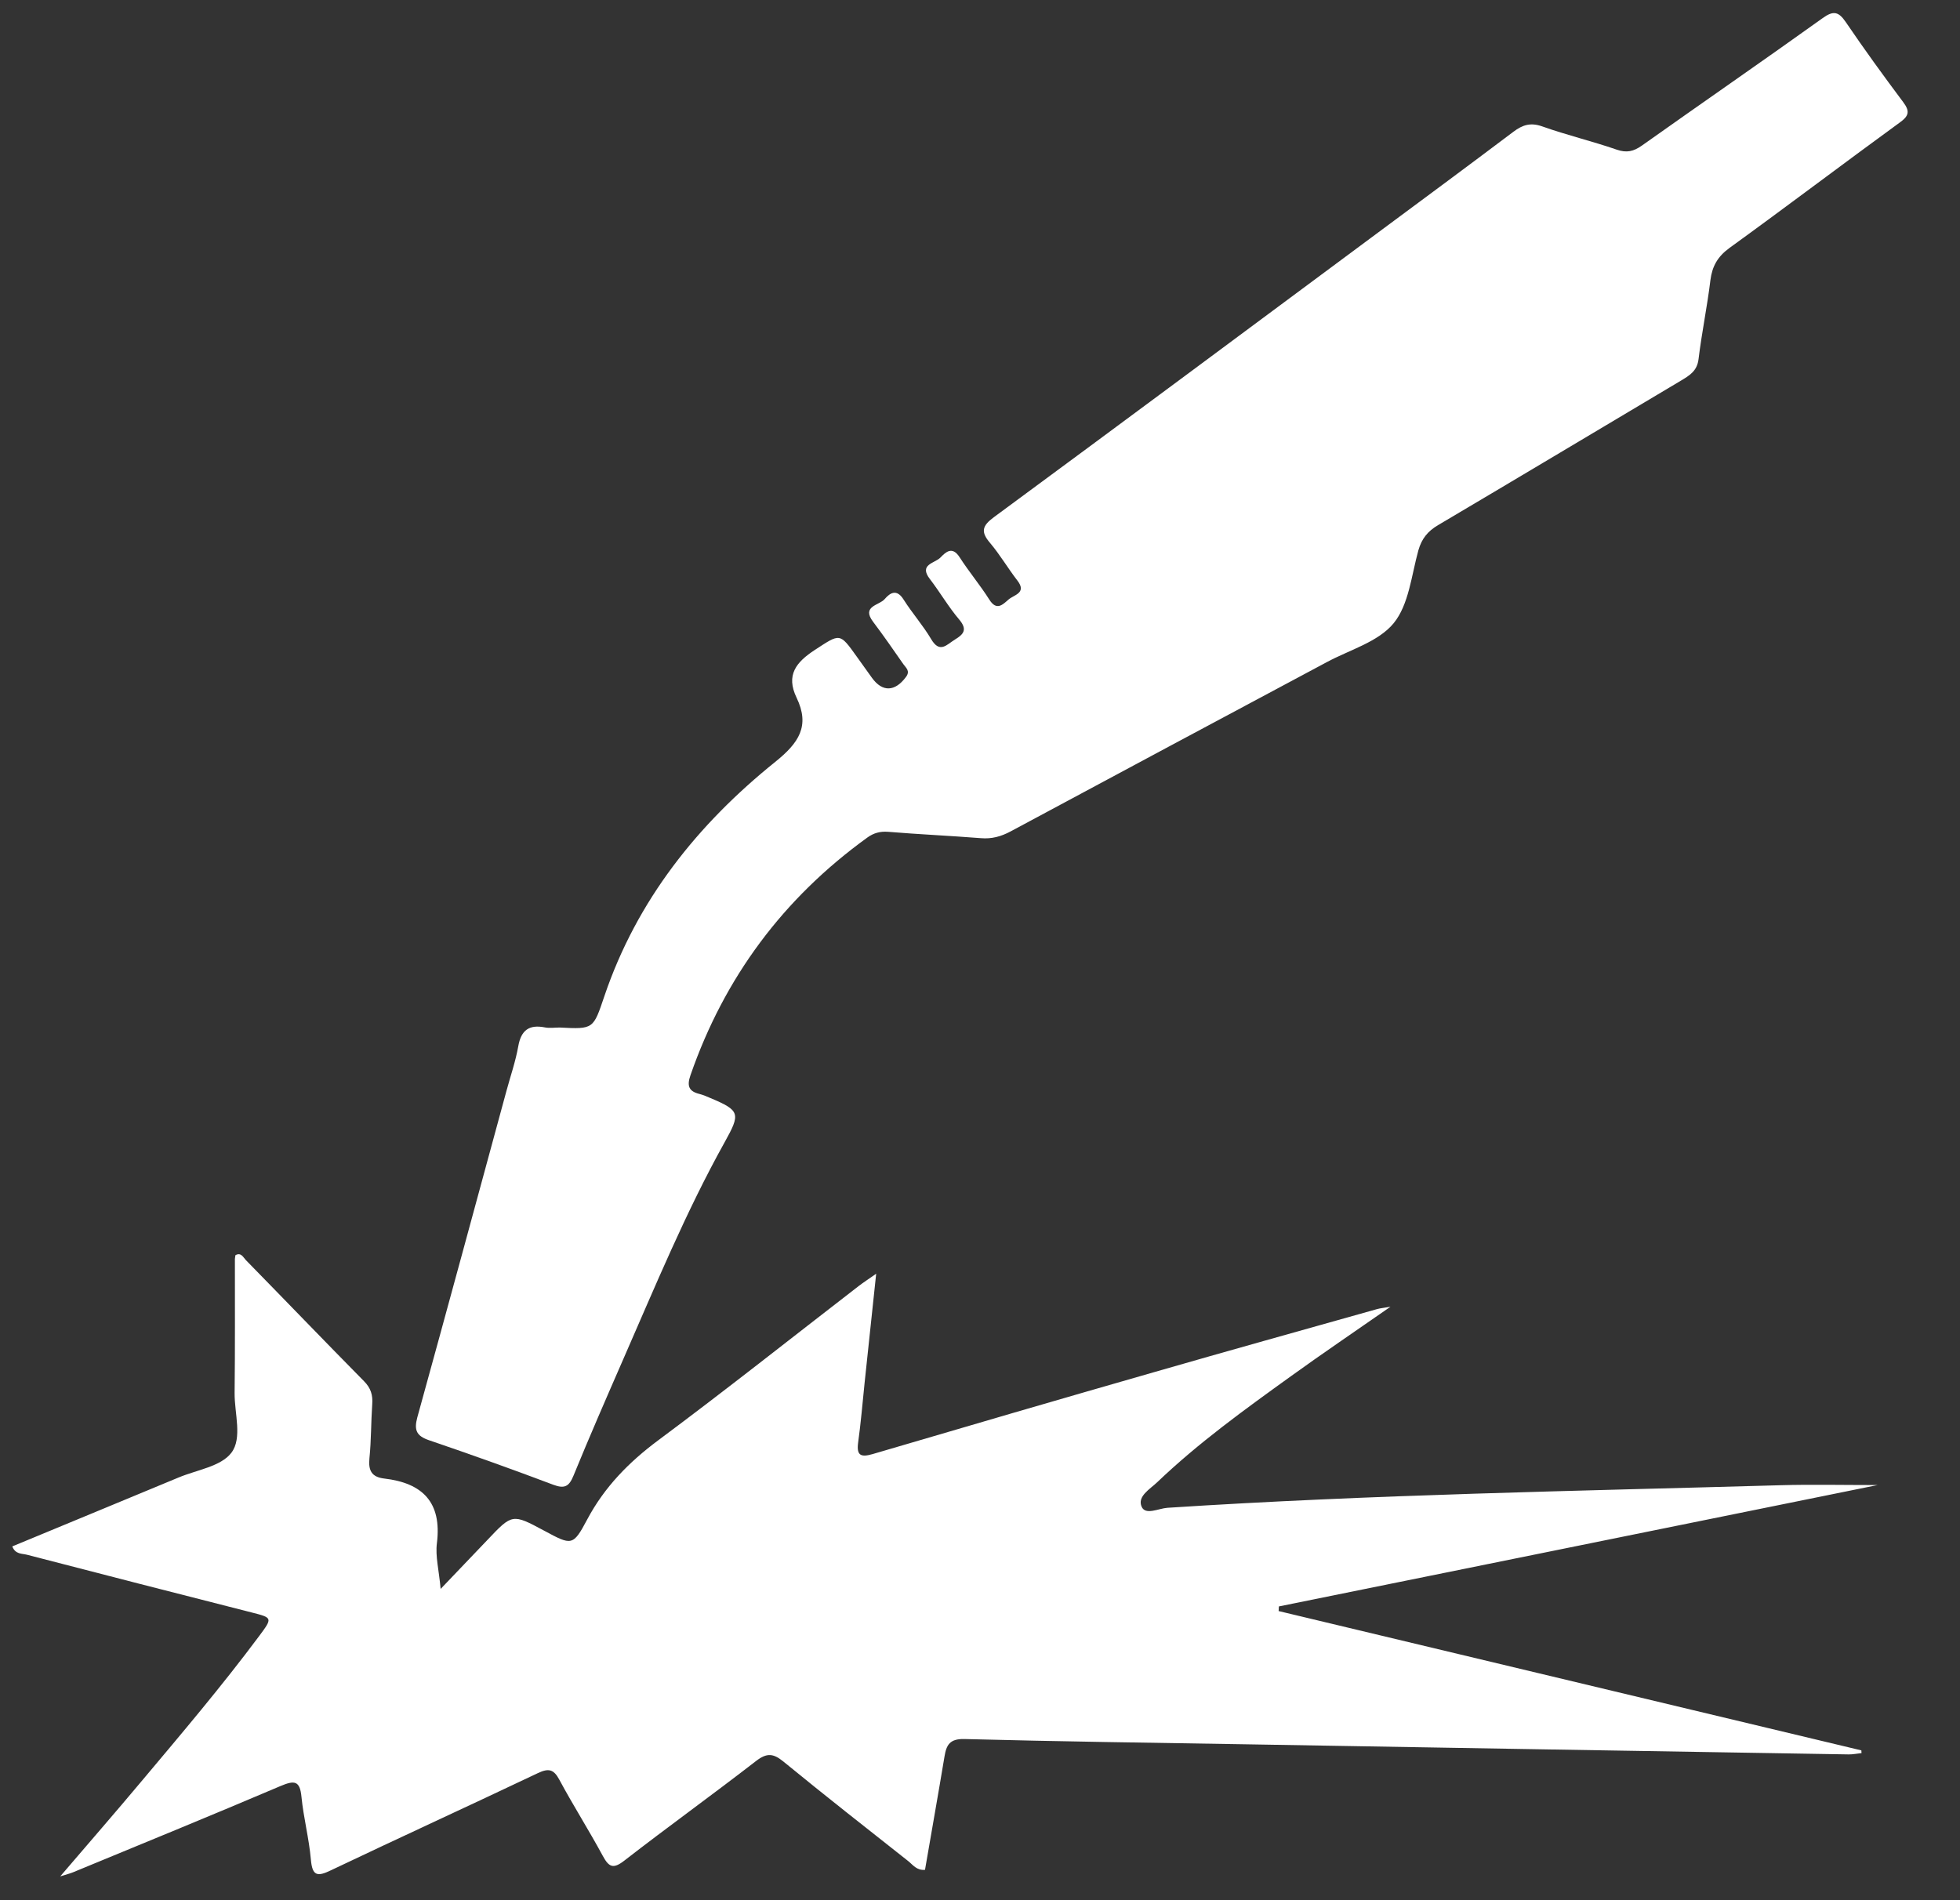 <svg width="33" height="32" viewBox="0 0 33 32" fill="none" xmlns="http://www.w3.org/2000/svg">
<rect x="0" y="0" width="33" height="32" fill="#333333" stroke="none"/>
<path d="M9.424 17.304C9.997 17.334 9.988 17.33 10.177 16.772C10.724 15.158 11.748 13.88 13.053 12.83C13.45 12.511 13.641 12.226 13.412 11.75C13.228 11.368 13.404 11.151 13.721 10.944C14.146 10.668 14.134 10.65 14.426 11.059C14.512 11.178 14.596 11.296 14.681 11.415C14.857 11.659 15.069 11.65 15.254 11.4C15.33 11.298 15.252 11.246 15.209 11.184C15.042 10.944 14.876 10.704 14.7 10.471C14.501 10.207 14.801 10.196 14.894 10.09C14.988 9.98 15.098 9.914 15.213 10.096C15.358 10.326 15.541 10.531 15.678 10.764C15.824 11.011 15.941 10.854 16.077 10.771C16.221 10.683 16.294 10.606 16.152 10.436C15.97 10.222 15.828 9.975 15.656 9.751C15.465 9.504 15.74 9.486 15.833 9.39C15.922 9.298 16.032 9.191 16.156 9.383C16.313 9.628 16.502 9.852 16.658 10.099C16.782 10.295 16.886 10.178 16.982 10.095C17.074 10.016 17.292 9.986 17.129 9.776C16.97 9.57 16.837 9.342 16.669 9.143C16.508 8.955 16.537 8.854 16.736 8.708C18.886 7.124 21.029 5.53 23.173 3.938C23.944 3.366 24.717 2.795 25.482 2.218C25.636 2.102 25.77 2.06 25.964 2.128C26.376 2.275 26.804 2.376 27.217 2.519C27.388 2.579 27.505 2.55 27.645 2.451C28.658 1.732 29.68 1.027 30.689 0.304C30.87 0.174 30.956 0.195 31.077 0.372C31.388 0.83 31.713 1.278 32.044 1.72C32.157 1.872 32.144 1.95 31.986 2.063C31.025 2.763 30.077 3.482 29.114 4.179C28.92 4.322 28.828 4.483 28.798 4.716C28.744 5.162 28.652 5.602 28.598 6.047C28.574 6.25 28.444 6.324 28.3 6.411C26.937 7.222 25.578 8.036 24.213 8.843C24.038 8.946 23.937 9.071 23.881 9.267C23.764 9.688 23.721 10.183 23.464 10.496C23.205 10.811 22.725 10.943 22.34 11.15C20.565 12.099 18.79 13.047 17.018 14C16.856 14.087 16.698 14.131 16.513 14.115C15.993 14.074 15.472 14.051 14.952 14.008C14.817 13.998 14.71 14.028 14.604 14.104C13.19 15.126 12.197 16.459 11.625 18.108C11.561 18.292 11.6 18.38 11.781 18.424C11.841 18.439 11.898 18.466 11.957 18.49C12.466 18.703 12.468 18.754 12.201 19.235C11.546 20.412 11.033 21.659 10.493 22.891C10.209 23.542 9.925 24.192 9.657 24.848C9.582 25.032 9.508 25.076 9.316 25.004C8.624 24.743 7.928 24.494 7.226 24.255C7.013 24.183 6.968 24.086 7.026 23.87C7.532 22.039 8.028 20.207 8.526 18.375C8.594 18.123 8.681 17.875 8.726 17.619C8.774 17.348 8.909 17.25 9.174 17.302C9.254 17.318 9.34 17.304 9.424 17.304Z" fill="white"/>
<path d="M0.207 26.042C1.14 25.655 2.074 25.27 3.006 24.882C3.312 24.754 3.719 24.697 3.895 24.466C4.084 24.22 3.947 23.801 3.95 23.458C3.959 22.706 3.954 21.954 3.955 21.202C3.955 21.181 3.962 21.161 3.964 21.138C4.059 21.085 4.095 21.174 4.139 21.22C4.803 21.898 5.462 22.584 6.128 23.259C6.244 23.375 6.279 23.494 6.267 23.651C6.246 23.953 6.251 24.257 6.22 24.558C6.199 24.766 6.259 24.874 6.468 24.899C7.114 24.974 7.442 25.298 7.356 25.988C7.328 26.207 7.39 26.439 7.419 26.758C7.714 26.449 7.96 26.193 8.204 25.936C8.626 25.49 8.626 25.49 9.163 25.778C9.626 26.027 9.647 26.04 9.888 25.586C10.18 25.038 10.59 24.622 11.084 24.254C12.223 23.407 13.334 22.525 14.458 21.657C14.538 21.596 14.622 21.541 14.752 21.45C14.683 22.105 14.62 22.702 14.556 23.298C14.522 23.631 14.494 23.963 14.448 24.294C14.419 24.513 14.495 24.544 14.69 24.488C16.268 24.023 17.848 23.562 19.43 23.108C20.682 22.747 21.935 22.398 23.188 22.045C23.236 22.032 23.287 22.027 23.411 22.006C22.811 22.424 22.27 22.79 21.739 23.173C20.96 23.734 20.18 24.296 19.484 24.961C19.363 25.077 19.143 25.2 19.222 25.375C19.287 25.521 19.508 25.402 19.655 25.392C23.091 25.168 26.532 25.11 29.972 25.012C30.492 24.997 31.015 25.009 31.612 25.009C28.208 25.7 24.87 26.377 21.532 27.053C21.531 27.079 21.53 27.105 21.528 27.131C24.798 27.913 28.068 28.695 31.339 29.477C31.339 29.491 31.34 29.508 31.342 29.523C31.27 29.53 31.198 29.546 31.127 29.545C27.748 29.49 24.37 29.433 20.99 29.375C19.406 29.349 17.82 29.328 16.235 29.286C15.994 29.281 15.934 29.382 15.902 29.582C15.796 30.22 15.683 30.854 15.574 31.489C15.432 31.501 15.37 31.404 15.292 31.342C14.587 30.786 13.882 30.232 13.187 29.663C13.019 29.527 12.911 29.517 12.732 29.654C11.999 30.222 11.244 30.765 10.511 31.334C10.322 31.481 10.251 31.442 10.148 31.252C9.915 30.821 9.651 30.406 9.419 29.974C9.323 29.794 9.238 29.774 9.056 29.86C7.899 30.41 6.732 30.944 5.575 31.495C5.342 31.608 5.258 31.594 5.234 31.314C5.203 30.961 5.111 30.614 5.076 30.262C5.05 29.982 4.955 29.98 4.722 30.078C3.562 30.572 2.395 31.049 1.23 31.53C1.184 31.549 1.136 31.561 1.014 31.599C1.503 31.027 1.944 30.521 2.376 30.005C3.054 29.198 3.736 28.394 4.367 27.547C4.592 27.244 4.588 27.244 4.235 27.154C2.974 26.833 1.712 26.51 0.452 26.182C0.37 26.161 0.258 26.177 0.207 26.042Z" fill="white"/>
</svg>
